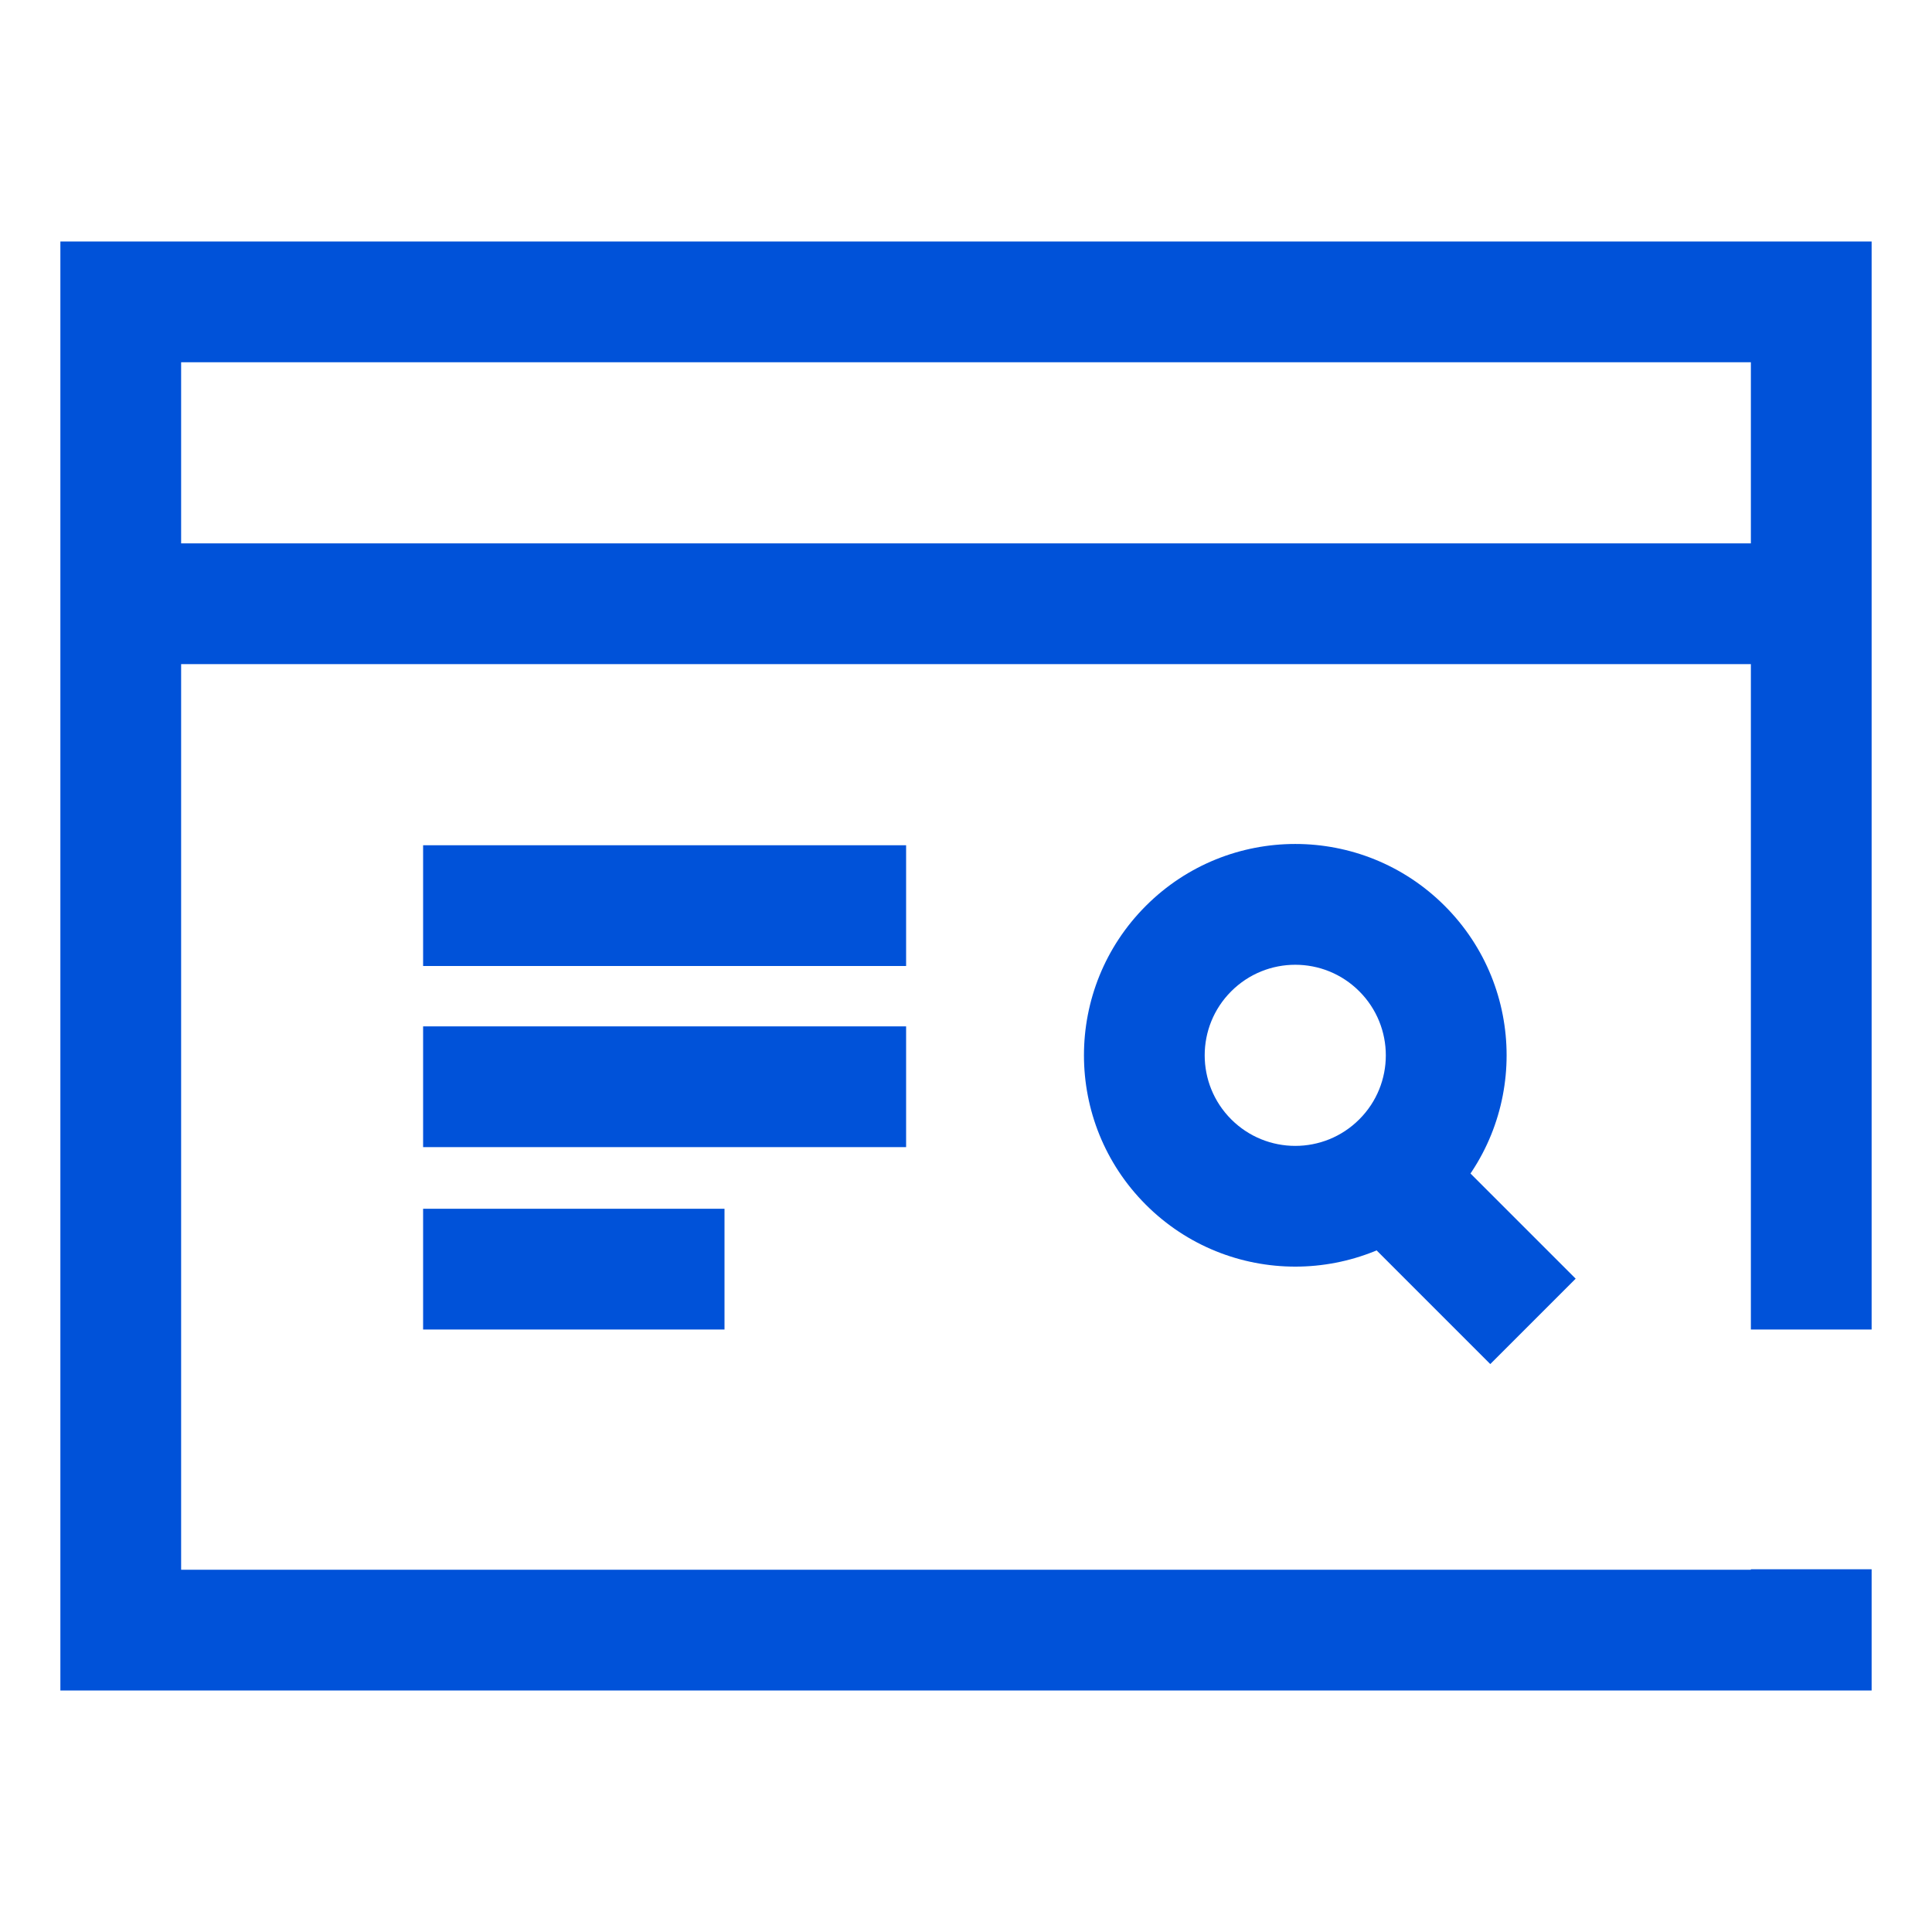 <svg width="32" height="32" viewBox="0 0 32 32" xmlns="http://www.w3.org/2000/svg"><g fill="#0052D9" fill-rule="evenodd"><path d="M28,21.992 L28,22 L2,22 L2,7 L28,7 L28,18.021 L30,18.021 L30,0 L0,0 L0,24 L30,24 L30,21.992 L28,21.992 Z M2,2 L28,2 L28,5 L2,5 L2,2 Z" transform="translate(1 4)"/><path d="M6.008 10H14.008V12H6.008zM6.008 13H14.008V15H6.008zM6.008 16.021L11 16.021 11 18.021 6.008 18.021z" transform="translate(1 4)"/><path transform="rotate(45 18.648 19.68)" d="M20.976 15.472L24.976 15.472 24.976 17.472 20.976 17.472z"/><path d="M22.929,11.004 C21.562,9.637 19.346,9.637 17.979,11.004 C16.612,12.371 16.612,14.587 17.979,15.954 C19.346,17.321 21.562,17.321 22.929,15.954 C24.296,14.587 24.296,12.371 22.929,11.004 Z M19.393,14.54 C18.807,13.954 18.807,13.004 19.393,12.419 C19.979,11.833 20.929,11.833 21.514,12.419 C22.1,13.005 22.1,13.955 21.514,14.54 C20.929,15.126 19.979,15.126 19.393,14.54 Z" transform="translate(1 4)"/></g></svg>